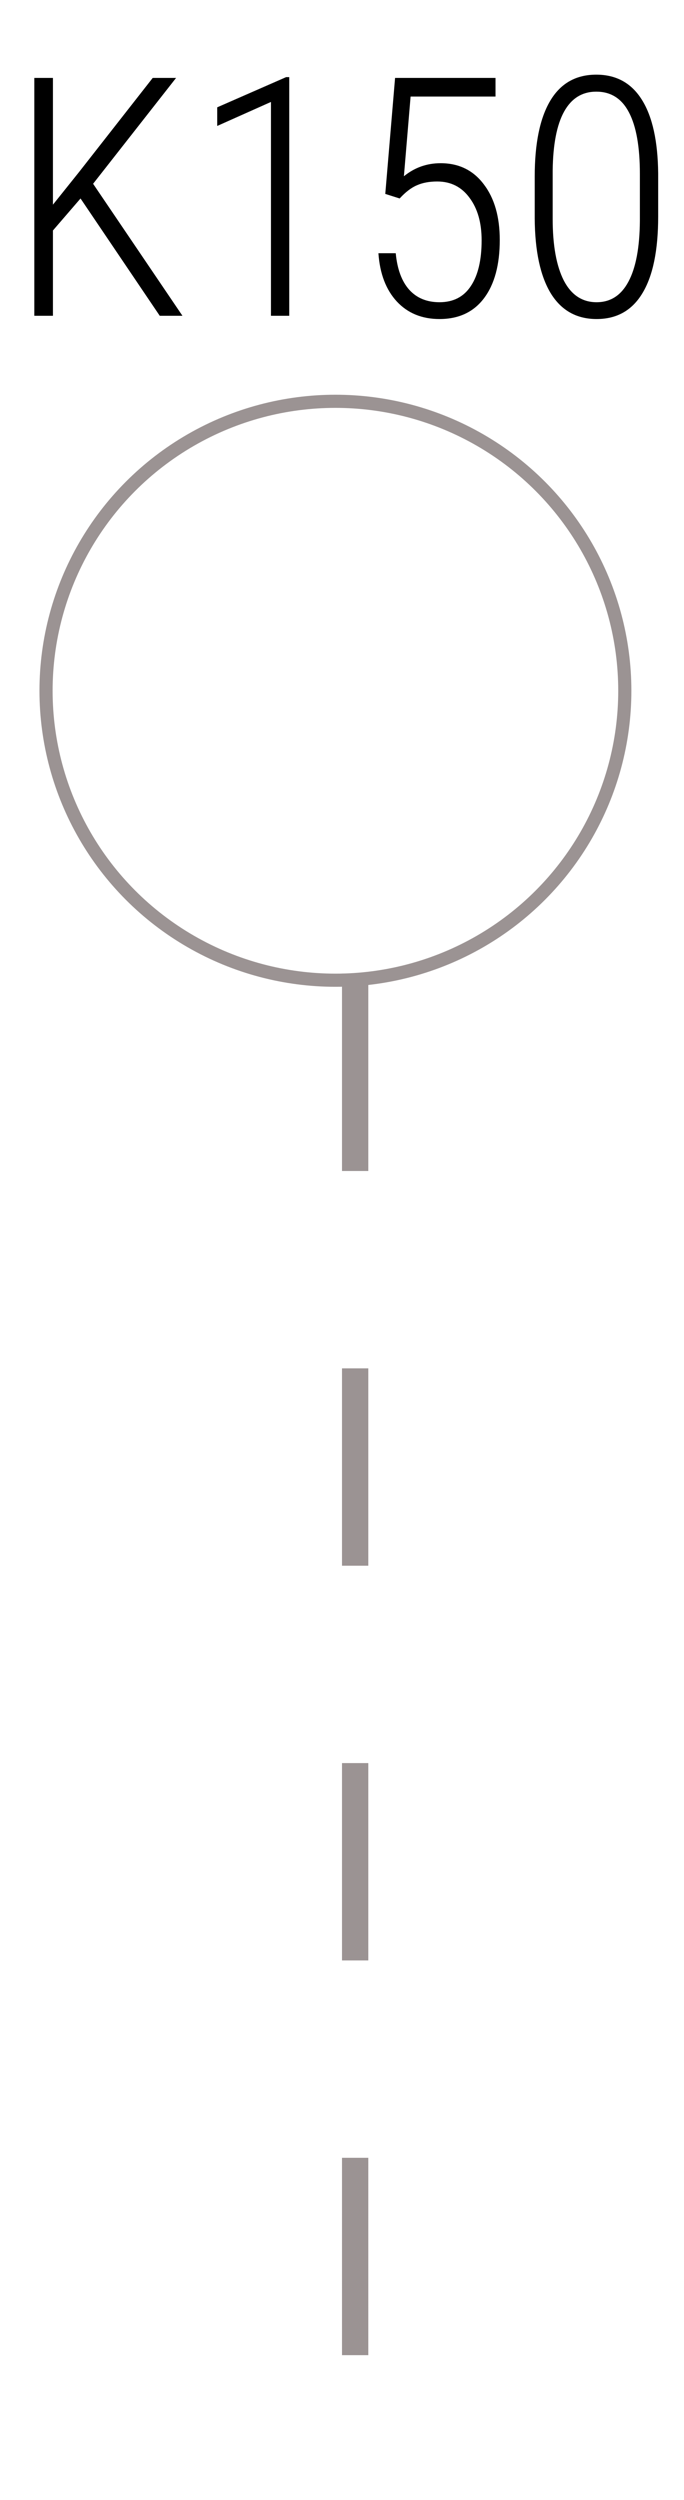 <svg width="52" height="190" viewBox="0 0 52 190" fill="none" xmlns="http://www.w3.org/2000/svg">
<line x1="27" y1="74" x2="27" y2="190" stroke="#9B9393" stroke-width="2" stroke-dasharray="15 15"/>
<circle cx="25.5" cy="52.5" r="22" stroke="#9B9393"/>
<path d="M6.122 15.085L4.024 17.519V24H2.609V5.923H4.024V15.557L6.011 13.074L11.61 5.923H13.386L7.078 13.968L13.87 24H12.144L6.122 15.085ZM21.99 24H20.599V7.748L16.514 9.573V8.157L21.754 5.861H21.99V24ZM29.29 14.738L30.035 5.923H37.671V7.338H31.215L30.706 13.397C31.517 12.735 32.448 12.404 33.499 12.404C34.881 12.404 35.974 12.938 36.777 14.005C37.588 15.065 37.994 16.476 37.994 18.239C37.994 20.126 37.596 21.6 36.802 22.659C36.007 23.719 34.877 24.248 33.412 24.248C32.08 24.248 30.999 23.805 30.172 22.92C29.344 22.026 28.876 20.801 28.769 19.245H30.085C30.201 20.462 30.544 21.389 31.115 22.026C31.686 22.655 32.452 22.97 33.412 22.97C34.463 22.97 35.258 22.56 35.796 21.74C36.342 20.921 36.615 19.762 36.615 18.264C36.615 16.931 36.309 15.855 35.697 15.036C35.093 14.208 34.273 13.794 33.238 13.794C32.642 13.794 32.129 13.889 31.699 14.08C31.268 14.262 30.83 14.597 30.383 15.085L29.29 14.738ZM50.037 16.451C50.037 19.017 49.64 20.958 48.845 22.274C48.059 23.59 46.896 24.248 45.356 24.248C43.833 24.248 42.67 23.594 41.867 22.287C41.073 20.971 40.667 19.075 40.651 16.6V13.422C40.651 10.905 41.044 8.985 41.83 7.661C42.617 6.336 43.784 5.674 45.331 5.674C46.854 5.674 48.013 6.316 48.808 7.599C49.602 8.873 50.012 10.736 50.037 13.186V16.451ZM48.646 13.223C48.646 11.154 48.369 9.594 47.815 8.542C47.268 7.491 46.441 6.966 45.331 6.966C44.264 6.966 43.448 7.47 42.886 8.48C42.331 9.482 42.041 10.976 42.016 12.962V16.625C42.016 18.645 42.298 20.209 42.861 21.318C43.432 22.419 44.264 22.97 45.356 22.97C46.416 22.97 47.223 22.448 47.777 21.405C48.34 20.354 48.63 18.814 48.646 16.786V13.223Z" fill="black"/>
</svg>
